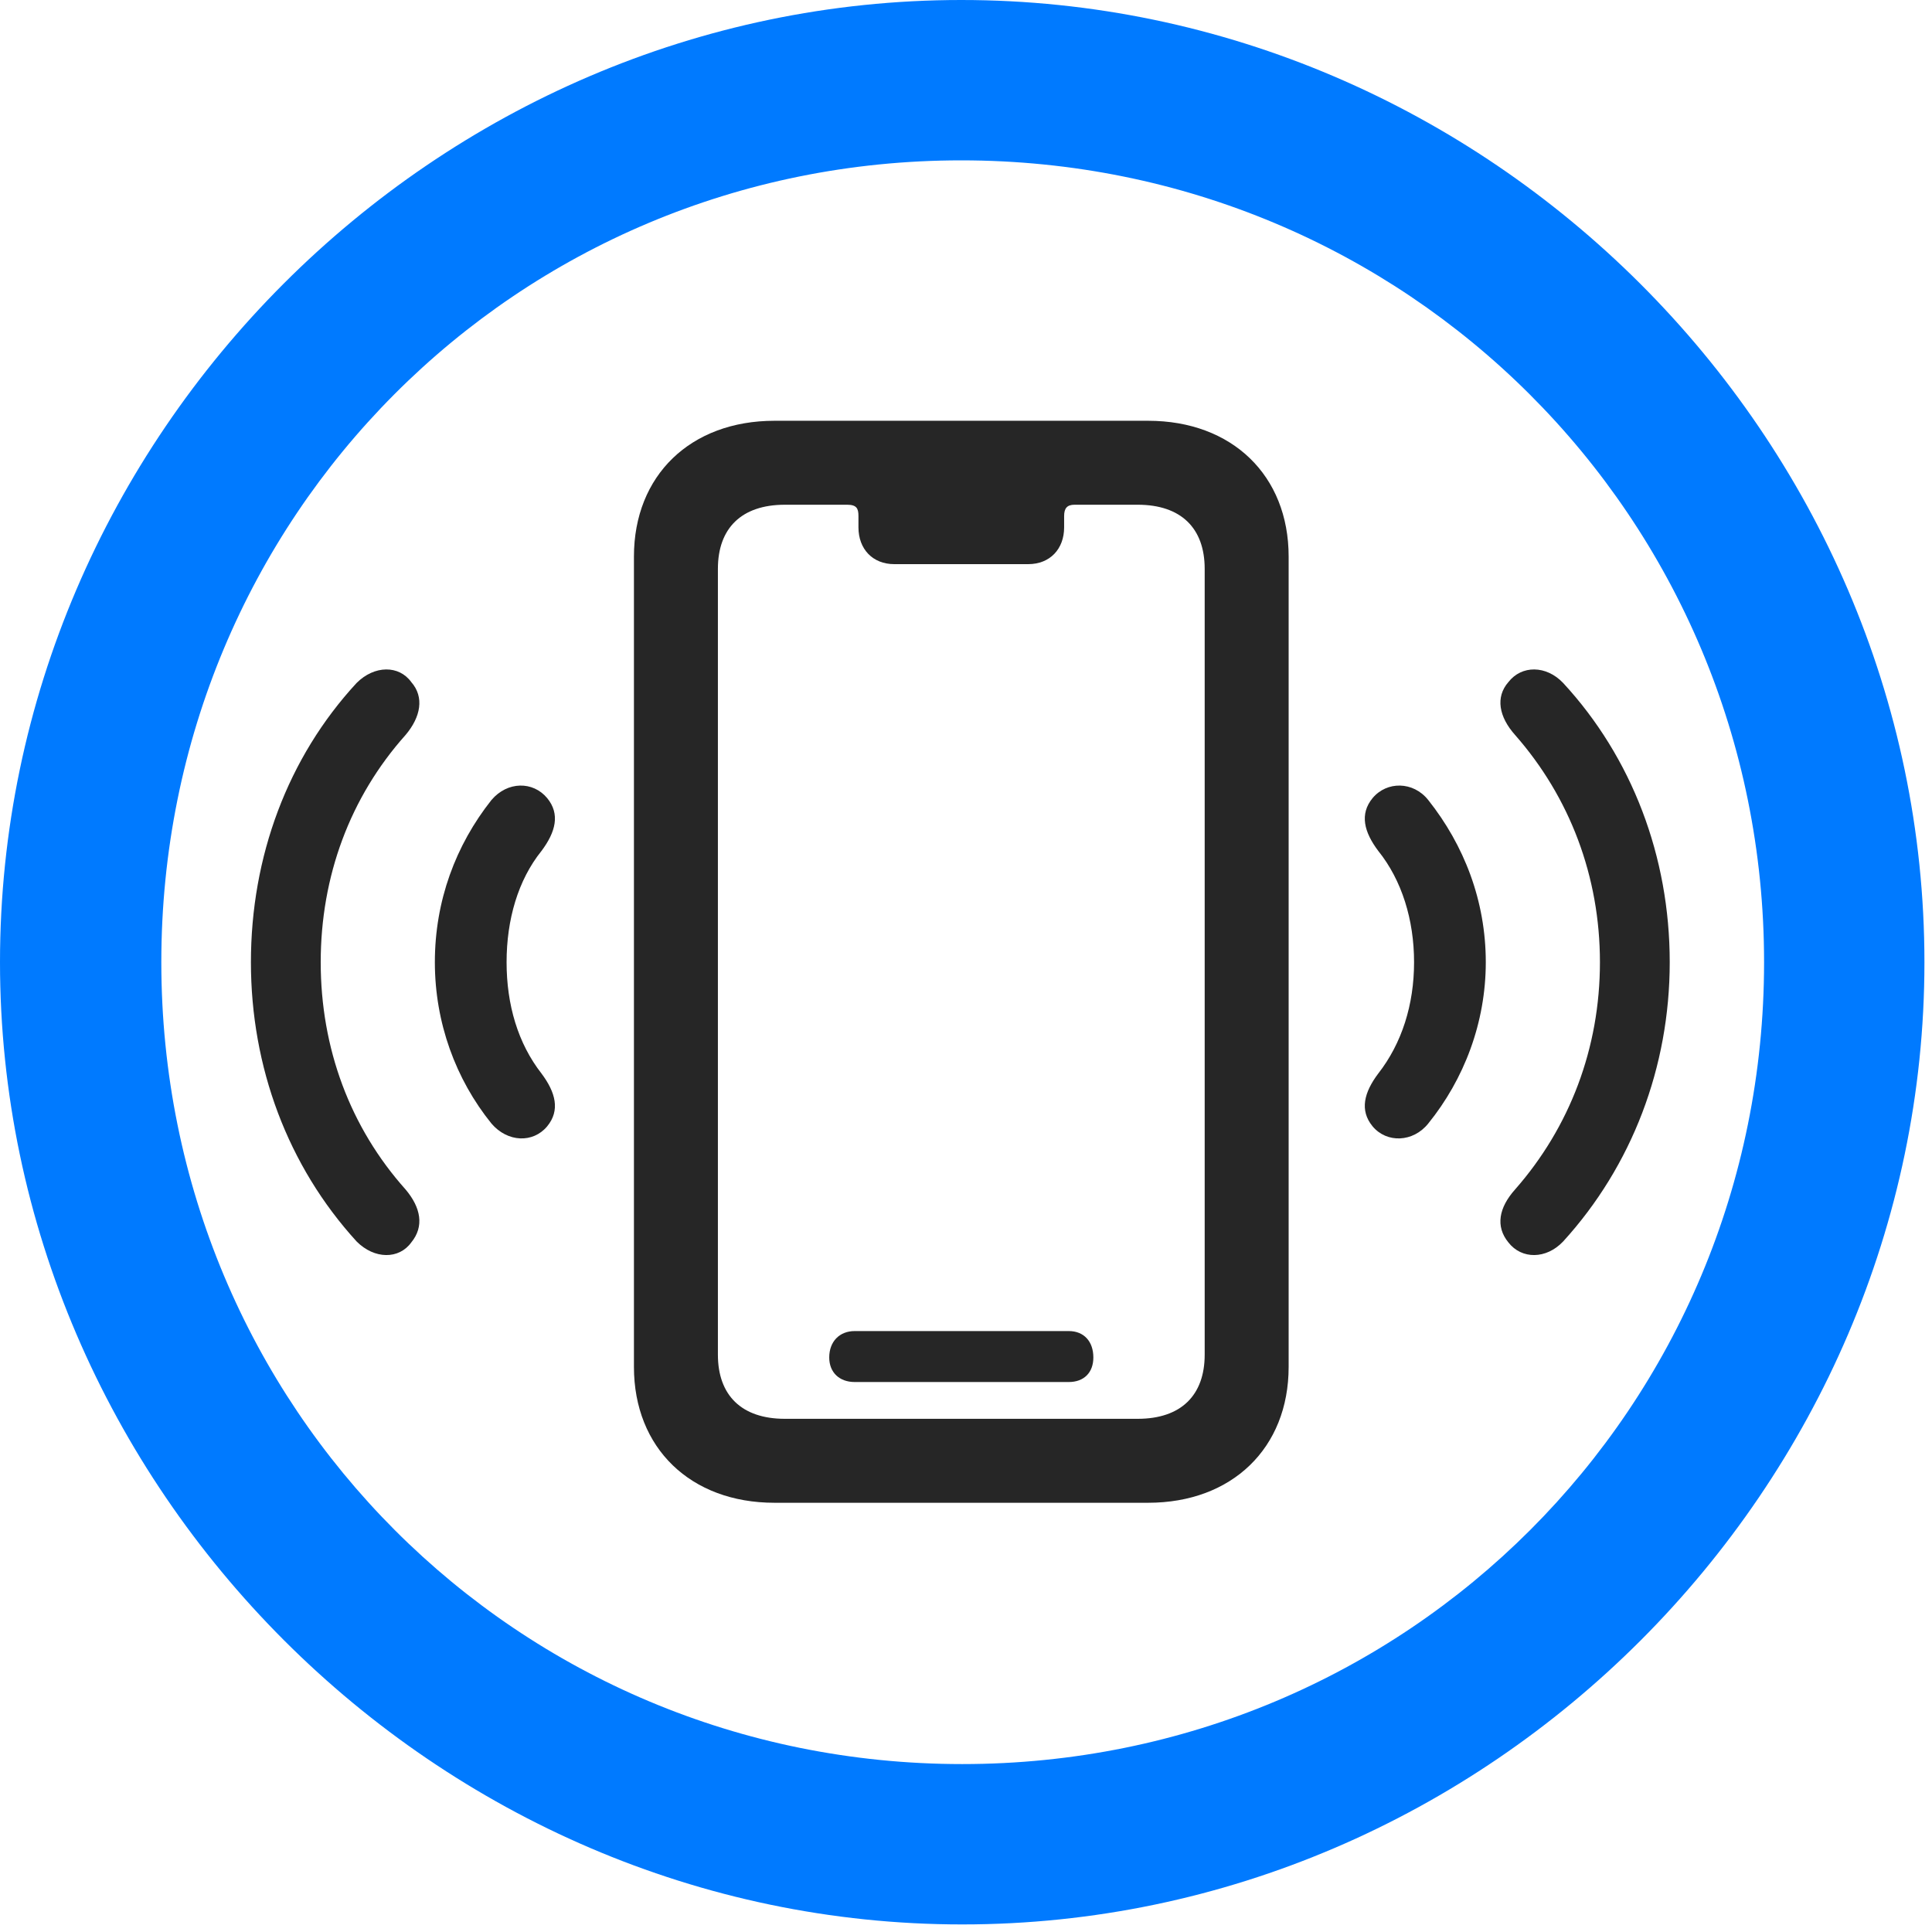 <svg width="24" height="24" viewBox="0 0 24 24" fill="none" xmlns="http://www.w3.org/2000/svg">
<path d="M11.953 23.906C18.492 23.906 23.906 18.48 23.906 11.953C23.906 5.414 18.48 0 11.941 0C5.414 0 0 5.414 0 11.953C0 18.48 5.426 23.906 11.953 23.906ZM11.953 21.914C6.422 21.914 2.004 17.484 2.004 11.953C2.004 6.422 6.41 1.992 11.941 1.992C17.473 1.992 21.914 6.422 21.914 11.953C21.914 17.484 17.484 21.914 11.953 21.914Z" fill="#007AFF"/>
<path d="M5.109 15.434C5.273 15.234 5.227 15 5.039 14.777C4.348 14.004 3.984 13.02 3.984 11.953C3.984 10.887 4.348 9.902 5.039 9.129C5.227 8.906 5.273 8.66 5.109 8.473C4.957 8.262 4.652 8.262 4.43 8.484C3.574 9.41 3.117 10.641 3.117 11.953C3.117 13.254 3.574 14.484 4.43 15.422C4.652 15.645 4.957 15.645 5.109 15.434ZM18.738 15.434C18.902 15.645 19.207 15.645 19.418 15.422C20.273 14.484 20.742 13.254 20.742 11.953C20.742 10.641 20.273 9.41 19.418 8.484C19.207 8.262 18.902 8.262 18.738 8.473C18.574 8.66 18.621 8.906 18.82 9.129C19.5 9.902 19.875 10.887 19.875 11.953C19.875 13.02 19.5 14.004 18.82 14.777C18.621 15 18.574 15.234 18.738 15.434Z" fill="black" fill-opacity="0.85"/>
<path d="M6.797 13.992C6.961 13.793 6.902 13.57 6.727 13.336C6.434 12.961 6.293 12.481 6.293 11.953C6.293 11.426 6.434 10.934 6.727 10.57C6.902 10.336 6.961 10.113 6.797 9.914C6.621 9.703 6.305 9.703 6.105 9.938C5.66 10.5 5.402 11.191 5.402 11.953C5.402 12.703 5.66 13.406 6.105 13.957C6.305 14.191 6.621 14.203 6.797 13.992ZM17.051 13.992C17.227 14.203 17.555 14.191 17.742 13.957C18.188 13.406 18.457 12.703 18.457 11.953C18.457 11.191 18.188 10.5 17.742 9.938C17.555 9.703 17.227 9.703 17.051 9.914C16.887 10.113 16.945 10.336 17.121 10.57C17.414 10.934 17.566 11.426 17.566 11.953C17.566 12.481 17.414 12.961 17.121 13.336C16.945 13.57 16.887 13.793 17.051 13.992Z" fill="black" fill-opacity="0.85"/>
<path d="M9.621 18.668H14.262C15.305 18.668 16.008 17.988 16.008 16.98V6.914C16.008 5.906 15.305 5.227 14.262 5.227H9.621C8.578 5.227 7.875 5.906 7.875 6.914V16.98C7.875 17.988 8.578 18.668 9.621 18.668ZM9.75 17.625C9.211 17.625 8.918 17.332 8.918 16.828V7.066C8.918 6.562 9.211 6.27 9.75 6.27H10.523C10.641 6.27 10.664 6.316 10.664 6.41V6.551C10.664 6.82 10.84 7.008 11.109 7.008H12.773C13.043 7.008 13.219 6.82 13.219 6.551V6.41C13.219 6.316 13.254 6.27 13.348 6.27H14.133C14.672 6.27 14.965 6.562 14.965 7.066V16.828C14.965 17.332 14.672 17.625 14.133 17.625H9.75ZM10.617 17.168H13.277C13.465 17.168 13.582 17.051 13.582 16.863C13.582 16.664 13.465 16.535 13.277 16.535H10.617C10.43 16.535 10.301 16.664 10.301 16.863C10.301 17.051 10.43 17.168 10.617 17.168Z" fill="black" fill-opacity="0.85"/>
</svg>
